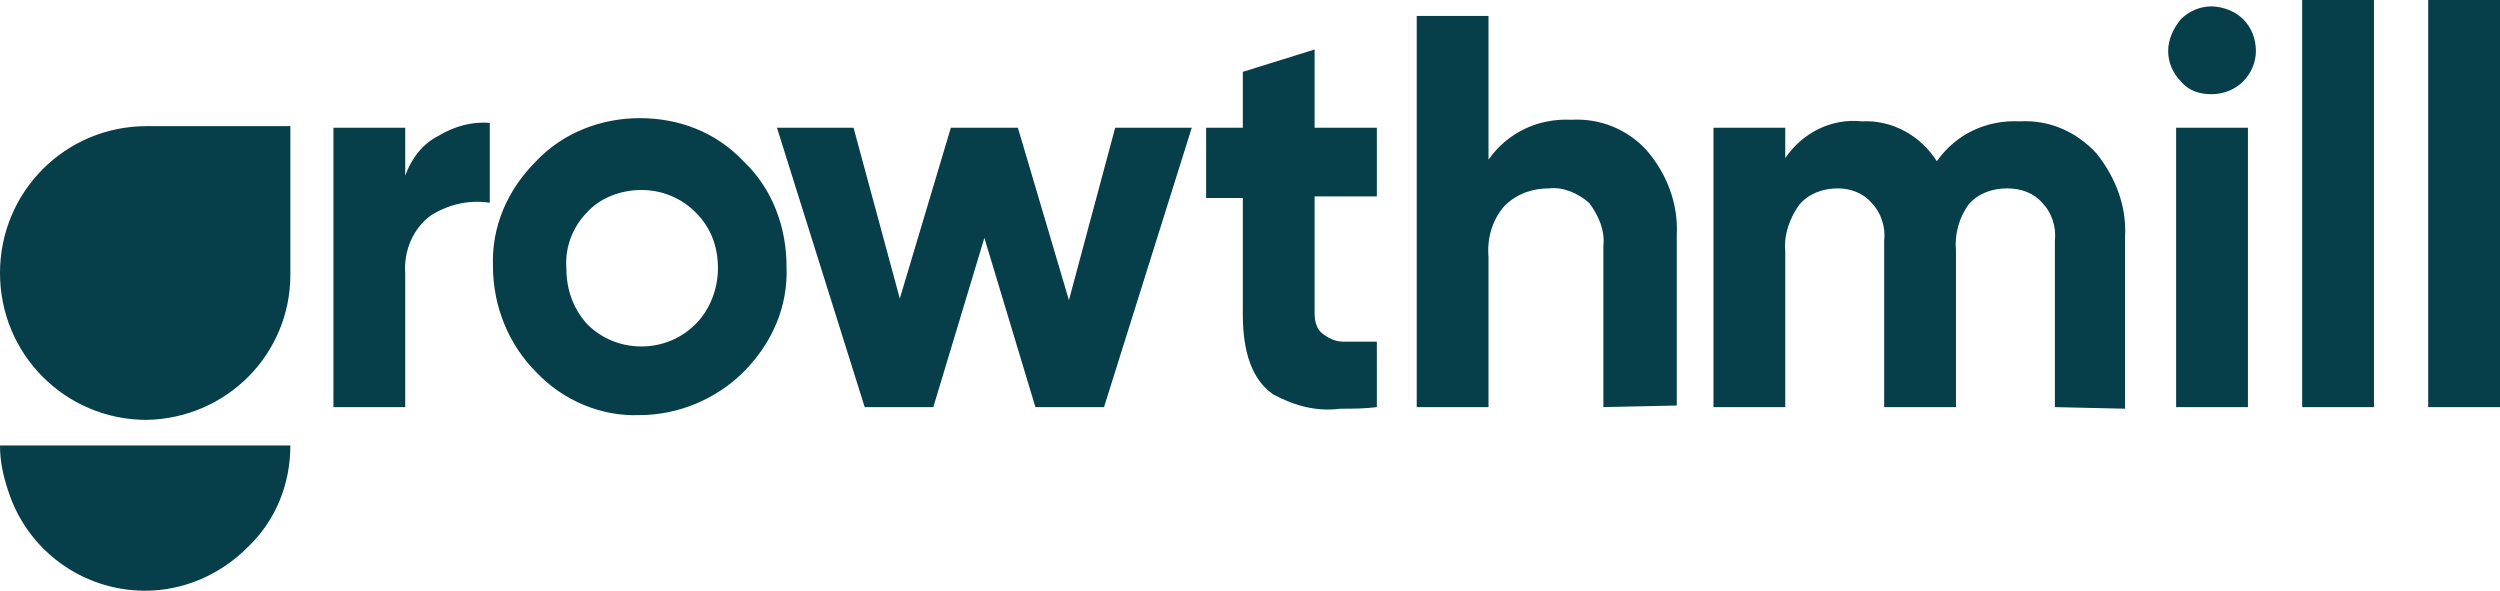 <?xml version="1.0" encoding="UTF-8"?>
<svg width="474px" height="112px" viewBox="0 0 474 112" xmlns="http://www.w3.org/2000/svg" xmlns:xlink="http://www.w3.org/1999/xlink">
    <title>growthmill</title>
    <g id="Site" stroke="none" stroke-width="1" fill="none" fill-rule="evenodd">
        <g id="growthmill" fill="#063E49" fill-rule="nonzero">
            <path d="M1.512,92.93 C0.605,90.205 0,87.481 0,84.454 L0,84.454 L55.053,84.454 L55.053,84.454 C55.053,91.719 52.331,98.681 46.886,103.827 C41.743,108.973 34.786,112 27.526,112 C15.729,112 5.142,104.432 1.512,92.93 Z M27.829,23.914 L55.053,23.914 L55.053,52.065 C55.053,67.2 42.953,79.308 27.829,79.611 C12.402,79.611 0,67.2 0,51.762 C0,36.324 12.402,23.914 27.829,23.914 Z M101.636,70.53 C96.494,65.384 93.469,58.119 93.469,50.551 C93.167,42.984 96.191,36.022 101.636,30.573 C106.779,25.124 114.038,22.4 121.298,22.4 C128.86,22.4 135.817,25.124 140.96,30.573 C146.405,35.719 149.127,42.984 149.127,50.551 C149.429,58.119 146.405,65.081 140.96,70.53 C135.817,75.676 128.558,78.703 121.298,78.703 C114.038,79.005 106.779,75.978 101.636,70.53 L101.636,70.53 Z M111.316,40.259 C108.593,42.984 107.081,46.919 107.384,50.854 C107.384,54.789 108.593,58.422 111.316,61.449 C114.038,64.173 117.668,65.686 121.601,65.686 C125.533,65.686 129.163,64.173 131.885,61.449 C134.608,58.724 136.12,54.789 136.12,50.854 C136.12,46.919 134.91,43.286 131.885,40.259 C129.163,37.535 125.533,36.022 121.601,36.022 C117.668,36.022 113.736,37.535 111.316,40.259 Z M241.386,74.768 C237.454,72.043 235.639,66.897 235.639,59.632 L235.639,37.535 L228.682,37.535 L228.682,24.216 L235.639,24.216 L235.639,13.622 L249.251,9.384 L249.251,24.216 L261.048,24.216 L261.048,37.232 L249.251,37.232 L249.251,59.33 C249.251,60.843 249.553,62.357 250.763,63.265 C251.973,64.173 253.183,64.778 254.696,64.778 C256.813,64.778 258.93,64.778 261.048,64.778 L261.048,77.189 C258.628,77.492 256.511,77.492 254.091,77.492 C249.553,78.097 245.318,76.886 241.386,74.768 L241.386,74.768 Z M460.388,77.189 L460.388,0 L474,0 L474,77.189 L460.388,77.189 Z M436.491,77.189 L436.491,0 L450.103,0 L450.103,77.189 L436.491,77.189 Z M412.595,77.189 L412.595,24.216 L426.207,24.216 L426.207,77.189 L412.595,77.189 Z M389.606,77.189 L389.606,45.708 C389.908,42.984 389.001,40.259 387.186,38.443 C385.673,36.627 383.253,35.719 380.531,35.719 C377.809,35.719 375.086,36.627 373.271,38.746 C371.456,41.168 370.549,44.497 370.851,47.524 L370.851,77.189 L357.239,77.189 L357.239,45.708 C357.542,42.984 356.634,40.259 354.819,38.443 C353.307,36.627 350.887,35.719 348.467,35.719 C345.745,35.719 343.022,36.627 341.207,38.746 C339.392,41.168 338.183,44.497 338.485,47.524 L338.485,77.189 L324.873,77.189 L324.873,24.216 L338.485,24.216 L338.485,29.968 C341.812,25.124 347.257,22.4 353.004,23.005 C358.752,22.703 364.197,25.73 367.221,30.573 C370.851,25.427 376.599,22.703 382.951,23.005 C388.396,22.703 393.538,24.822 397.47,29.059 C401.1,33.6 403.218,39.049 402.915,44.8 L402.915,77.492 L389.606,77.189 Z M304.001,77.189 L304.001,46.616 C304.304,43.589 303.094,40.865 301.279,38.443 C299.161,36.627 296.439,35.416 293.717,35.719 C290.692,35.719 287.667,36.627 285.247,39.049 C282.827,41.773 281.92,45.405 282.222,48.735 L282.222,77.189 L268.61,77.189 L268.61,3.027 L282.222,3.027 L282.222,30.27 C285.852,25.124 291.599,22.4 297.952,22.703 C303.396,22.4 308.539,24.519 312.168,28.454 C316.101,32.995 318.218,38.746 317.916,44.497 L317.916,76.886 L304.001,77.189 Z M196.315,77.189 L186.636,45.103 L176.956,77.189 L163.949,77.189 L147.312,24.216 L161.832,24.216 L170.604,56.605 L180.283,24.216 L192.988,24.216 L202.668,56.908 L211.44,24.216 L225.959,24.216 L209.322,77.189 L196.315,77.189 Z M63.22,77.189 L63.22,24.216 L76.832,24.216 L76.832,33.297 C78.042,29.968 80.16,27.243 83.184,25.73 C86.209,23.914 89.537,23.005 92.864,23.308 L92.864,38.443 C88.932,37.838 84.999,38.746 81.672,40.865 C78.345,43.286 76.53,47.524 76.832,51.762 L76.832,77.189 L63.22,77.189 Z M413.502,15.438 C411.99,13.924 411.082,11.805 411.082,9.686 C411.082,7.568 411.99,5.449 413.502,3.632 C415.015,2.119 417.132,1.211 419.25,1.211 C421.367,1.211 423.787,2.119 425.299,3.632 C426.812,5.146 427.719,7.265 427.719,9.686 C427.719,11.805 426.812,13.924 425.299,15.438 C423.787,16.951 421.669,17.859 419.25,17.859 C417.132,17.859 415.015,17.254 413.502,15.438 L413.502,15.438 Z" id="Union_16"></path>
        </g>
    </g>
</svg>

